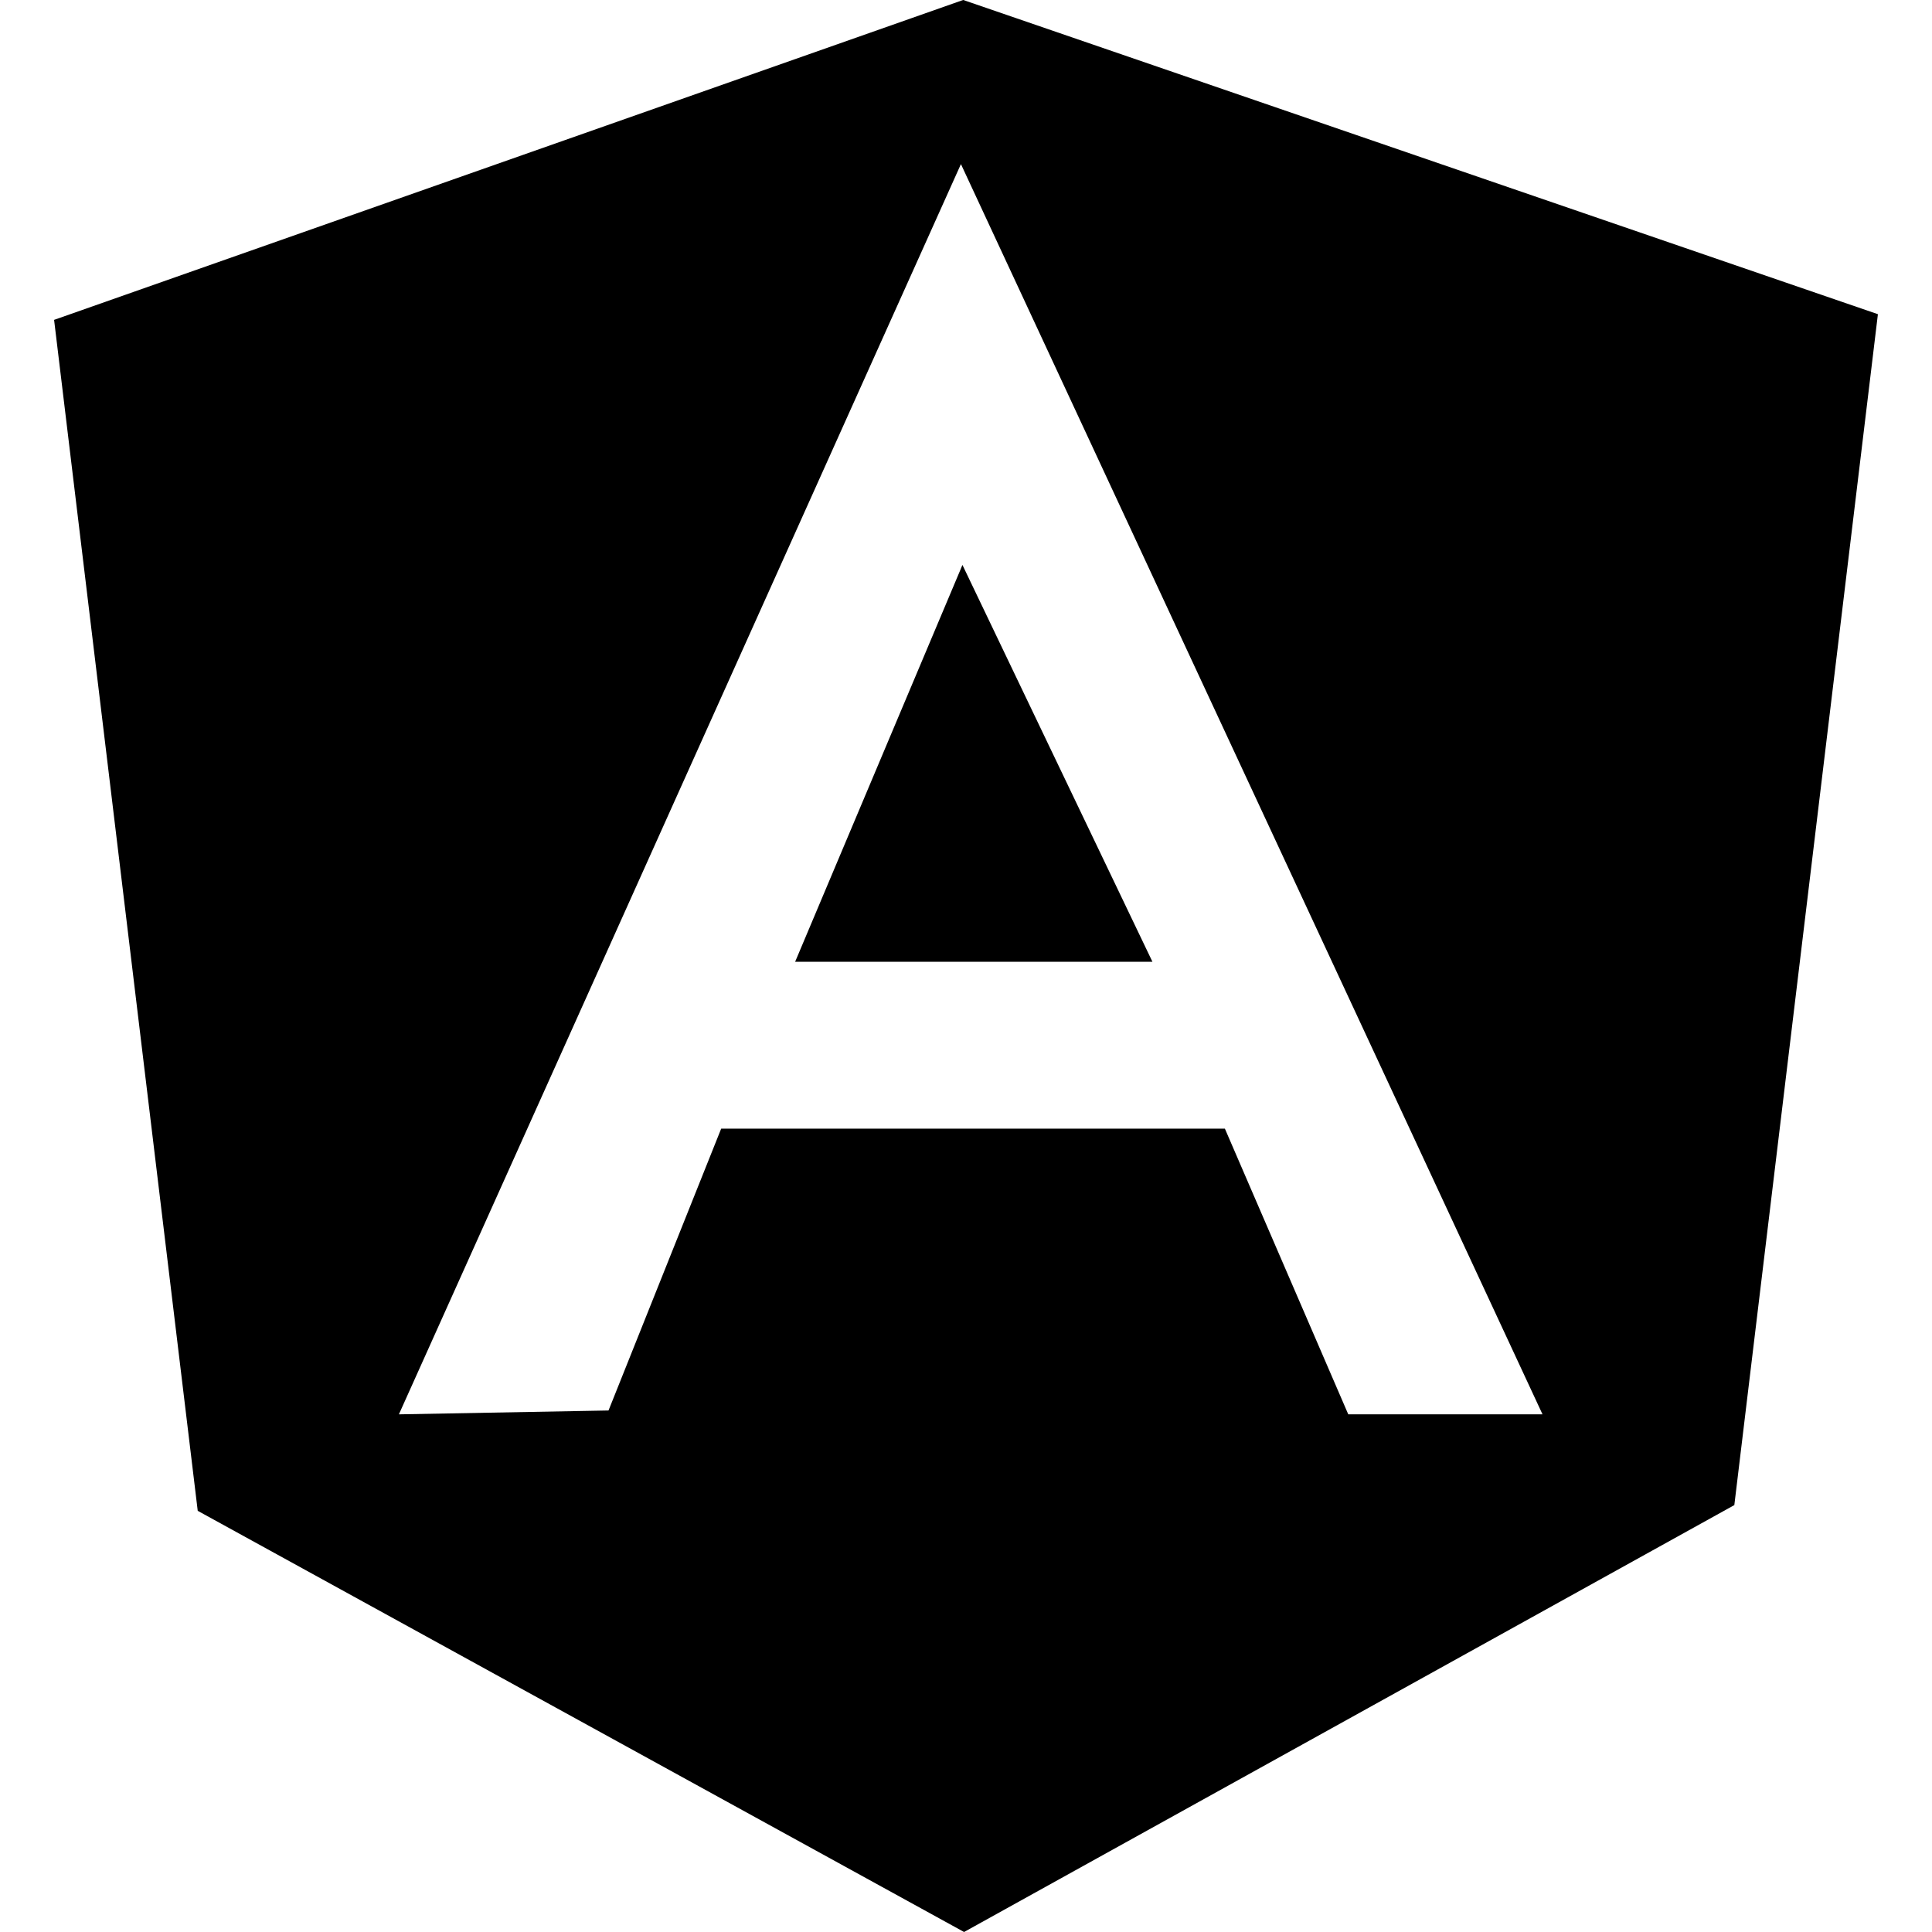 <!-- Generated by IcoMoon.io -->
<svg version="1.1" xmlns="http://www.w3.org/2000/svg" width="32" height="32" viewBox="0 0 32 32">
<title>angular</title>
<path d="M15.916 9.417l-2.746 6.513h5.918l-3.147-6.573-0.025 0.059z"></path>
<path d="M15.952-0l-15.056 5.298 2.379 19.726 12.693 6.976 12.758-7.071 2.378-19.725-15.152-5.205zM22.332 23.427l-2.044-4.733h-8.343l-1.866 4.668-3.472 0.064 9.309-20.708 9.633 20.708h-3.218z"></path>
</svg>
